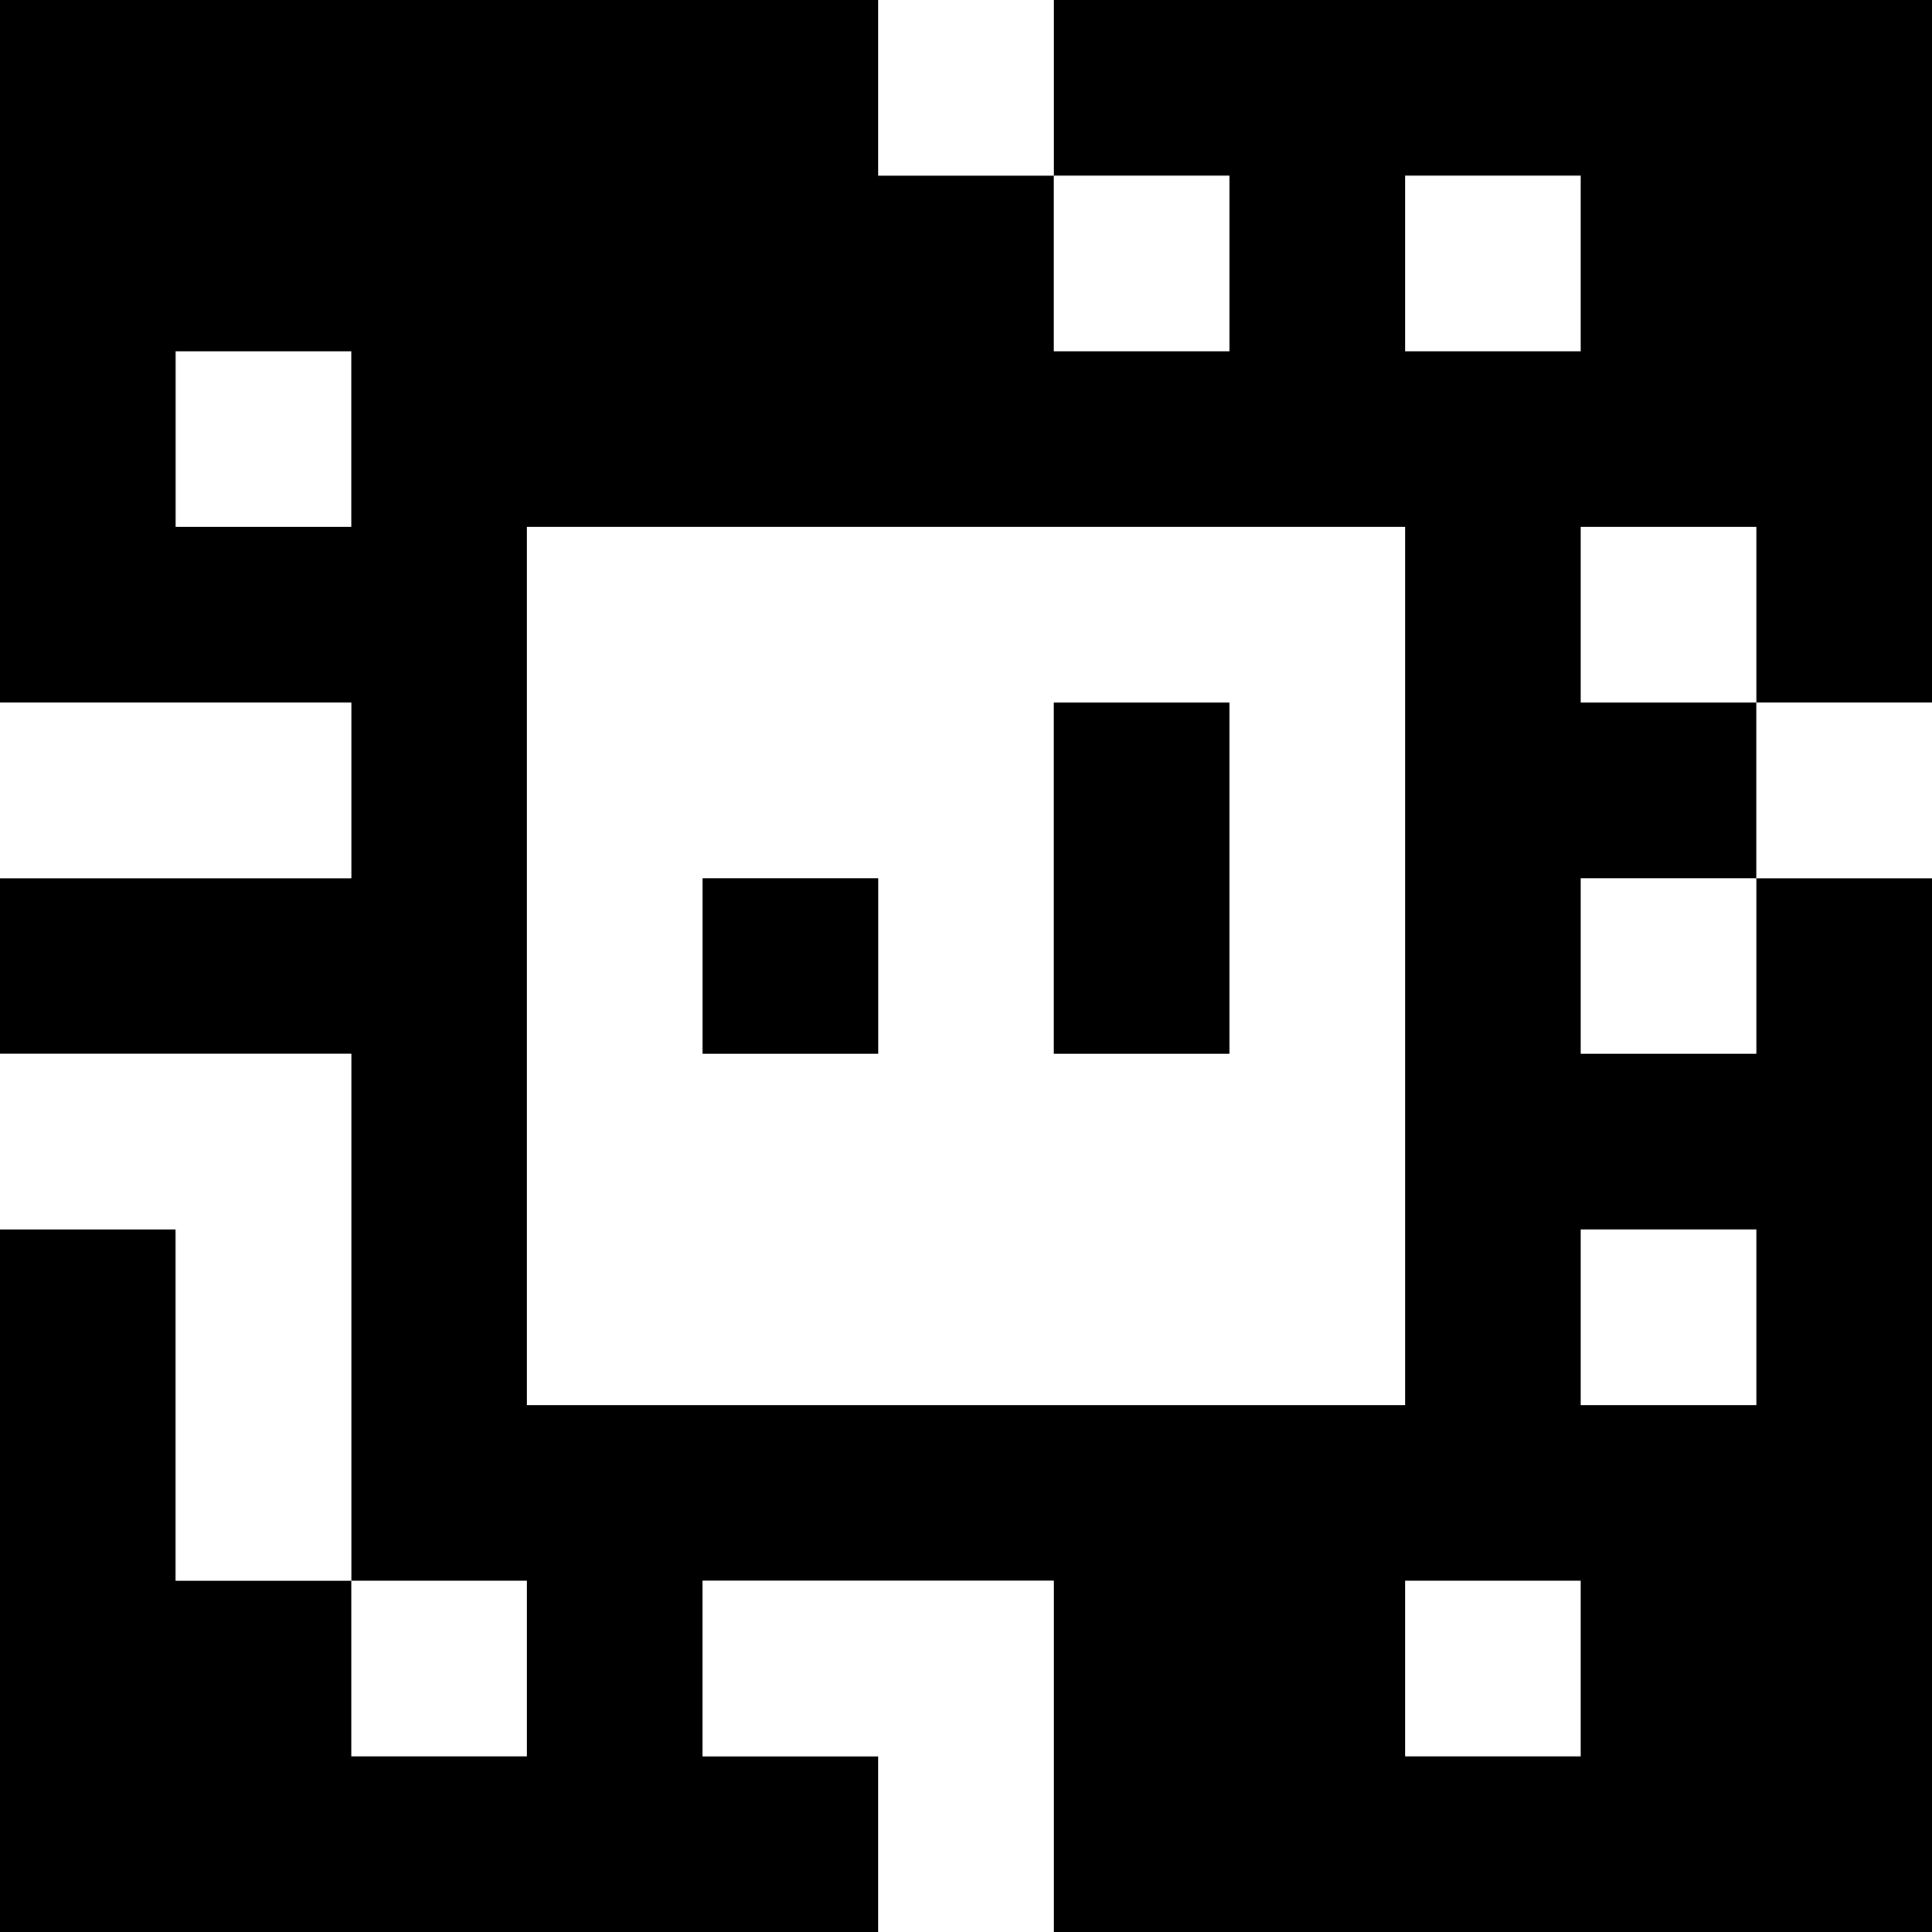 <?xml version="1.0" standalone="yes"?>
<svg xmlns="http://www.w3.org/2000/svg" width="110" height="110">
<rect width="100%" height="100%" fill="#808080" stroke="none"/>
<path style="fill:#000000; stroke:none;" d="M0 0L0 40L20 40L20 50L0 50L0 60L20 60L20 90L10 90L10 70L0 70L0 110L50 110L50 100L40 100L40 90L60 90L60 110L110 110L110 50L100 50L100 40L110 40L110 0L60 0L60 10L50 10L50 0L0 0z"/>
<path style="fill:#ffffff; stroke:none;" d="M50 0L50 10L60 10L60 0L50 0M60 10L60 20L70 20L70 10L60 10M80 10L80 20L90 20L90 10L80 10M10 20L10 30L20 30L20 20L10 20M30 30L30 80L80 80L80 30L30 30M90 30L90 40L100 40L100 30L90 30M0 40L0 50L20 50L20 40L0 40z"/>
<path style="fill:#000000; stroke:none;" d="M60 40L60 60L70 60L70 40L60 40z"/>
<path style="fill:#ffffff; stroke:none;" d="M100 40L100 50L110 50L110 40L100 40z"/>
<path style="fill:#000000; stroke:none;" d="M40 50L40 60L50 60L50 50L40 50z"/>
<path style="fill:#ffffff; stroke:none;" d="M90 50L90 60L100 60L100 50L90 50M0 60L0 70L10 70L10 90L20 90L20 60L0 60M90 70L90 80L100 80L100 70L90 70M20 90L20 100L30 100L30 90L20 90M40 90L40 100L50 100L50 110L60 110L60 90L40 90M80 90L80 100L90 100L90 90L80 90z"/>
</svg>
